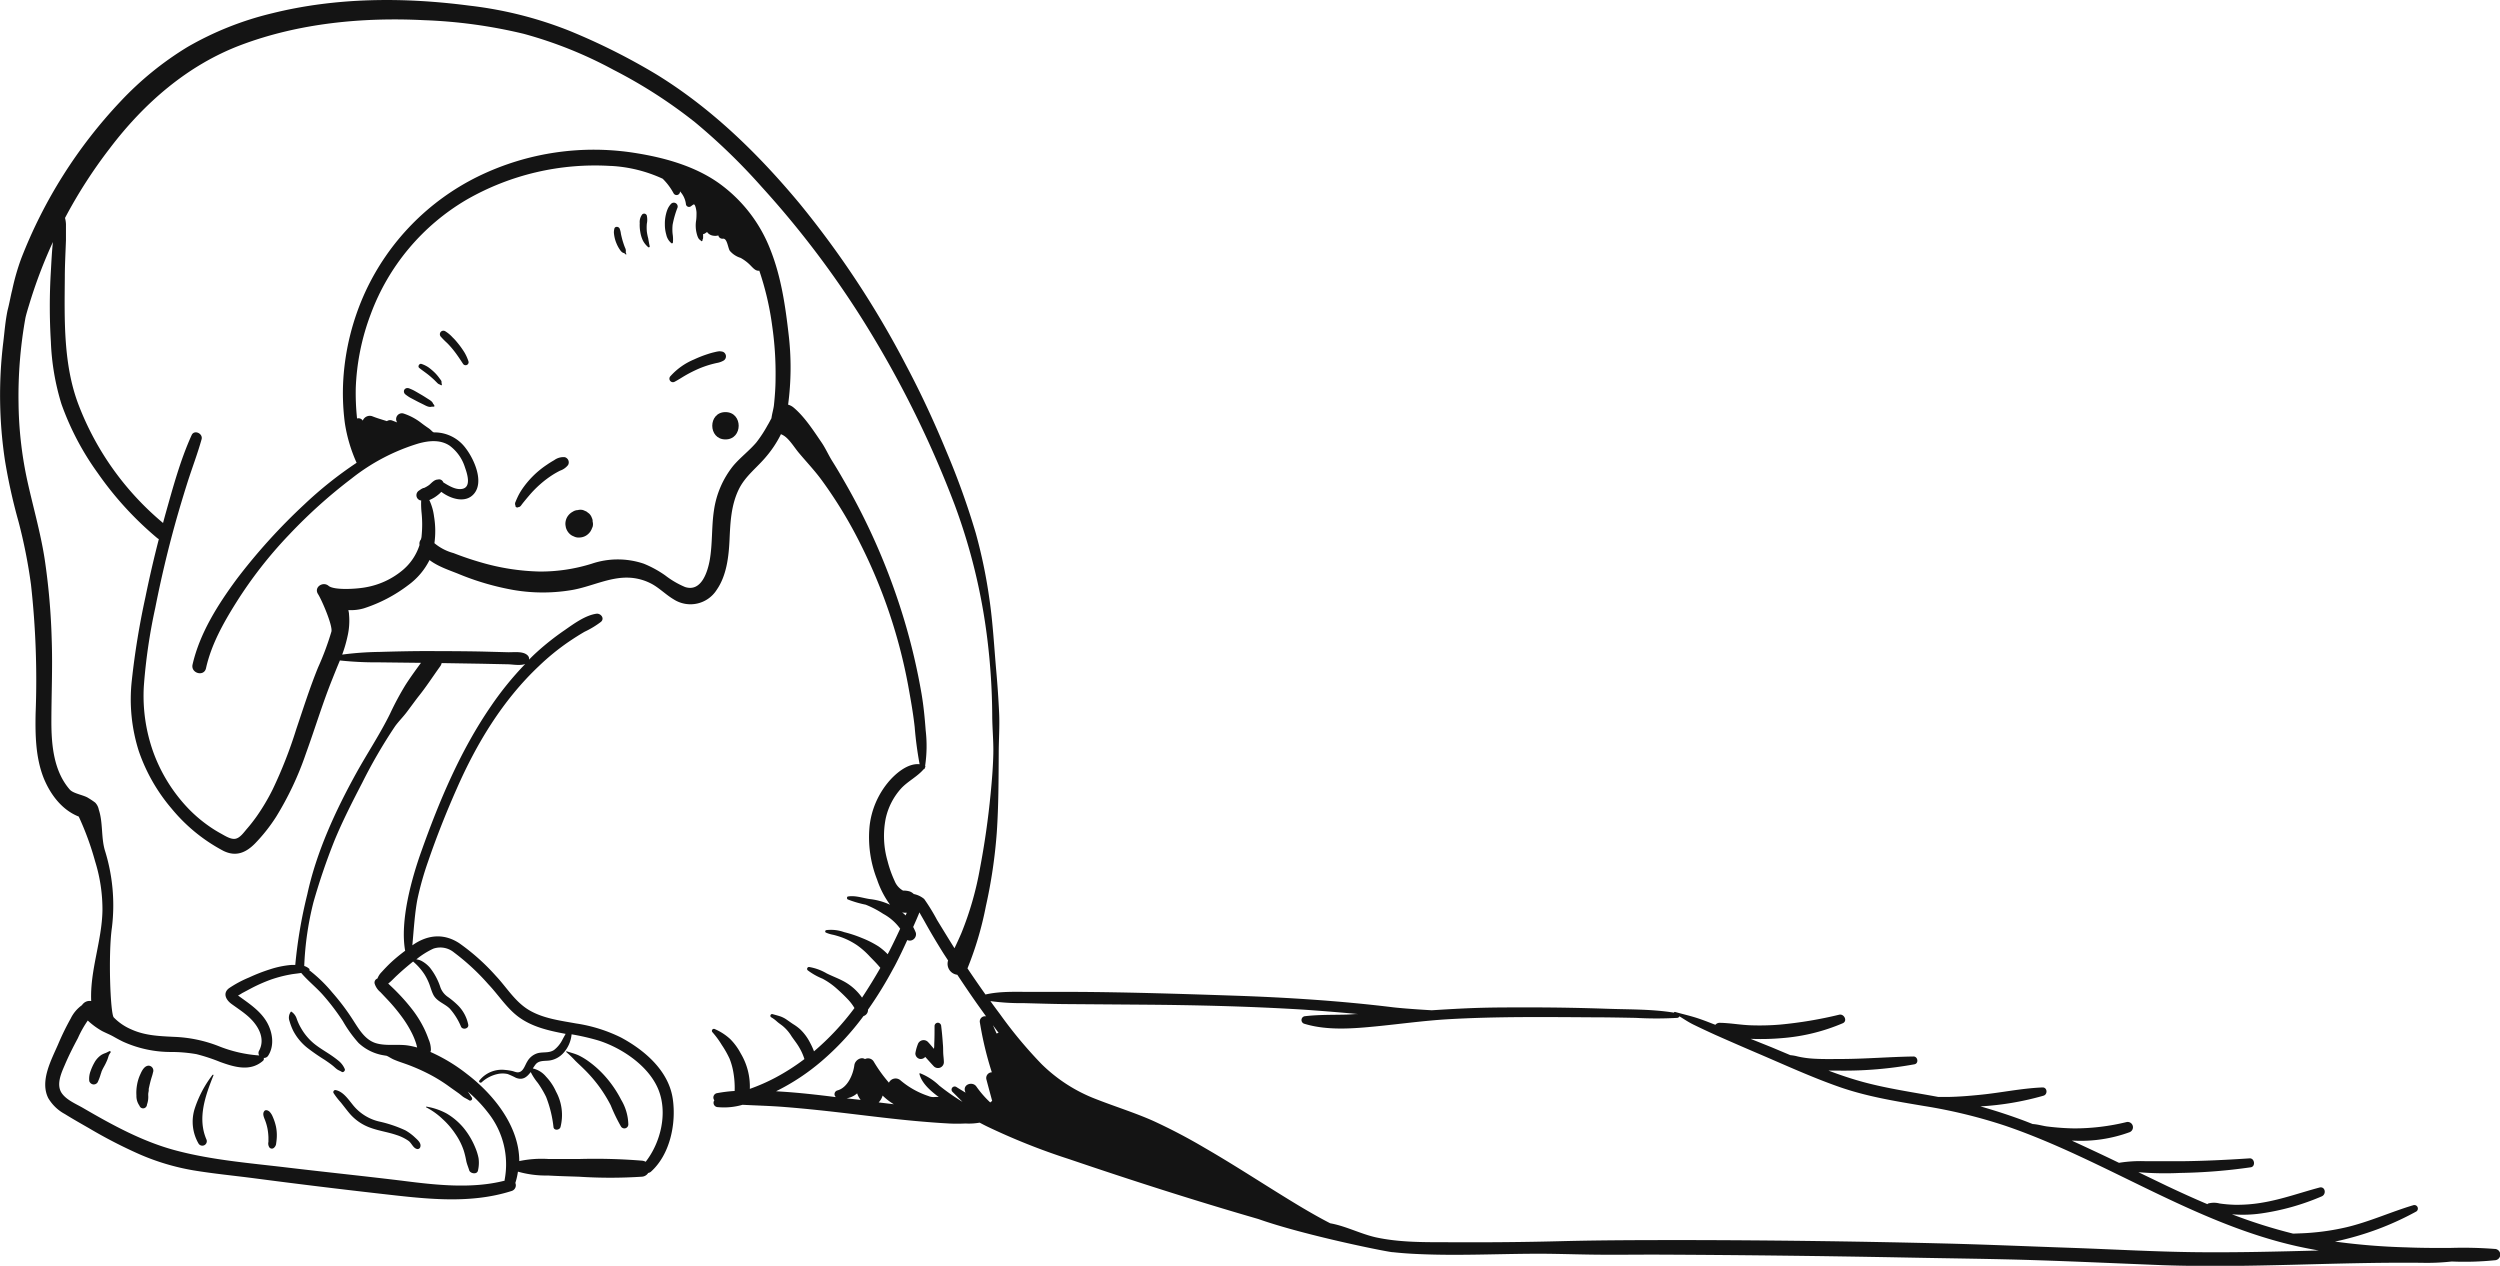 <svg xmlns="http://www.w3.org/2000/svg" viewBox="0 0 504.12 255.25"><defs><style>.cls-1{fill:#141414;}</style></defs><title>alfombra</title><g id="Capa_2" data-name="Capa 2"><g id="manos"><g id="alfombra"><path class="cls-1" d="M145.78,70.94a2.5,2.5,0,0,0-.82-.1,6.71,6.71,0,0,0-.78.15c-.49.11-1,.25-1.44.4a23.23,23.23,0,0,0-2.8,1.1,13.17,13.17,0,0,0-4.75,3.37A.71.71,0,0,0,136,77c.81-.42,1.56-.93,2.35-1.38s1.62-.86,2.45-1.23a20.15,20.15,0,0,1,2.4-.86c.45-.13.9-.24,1.36-.34a4.06,4.06,0,0,0,1.4-.51A1,1,0,0,0,145.78,70.94Z"/><path class="cls-1" d="M114.55,93.77a1.09,1.09,0,0,0-.65-1.58,3.13,3.13,0,0,0-2.13.59c-.5.29-1,.59-1.47.92a18.28,18.28,0,0,0-5.12,5.1,11.66,11.66,0,0,0-.84,1.51q-.2.43-.39.9a.9.9,0,0,0-.09.46.53.53,0,0,0,.07.2s0,0,0,.09c0,.37.42.46.66.28-.1,0-.09,0,0,0a.46.46,0,0,0,.25-.08,1.2,1.2,0,0,0,.32-.35c.15-.2.3-.4.46-.59q.51-.63,1.05-1.26A21.54,21.54,0,0,1,109,97.59a20.23,20.23,0,0,1,2.54-1.9c.45-.28.92-.54,1.39-.78A3.48,3.48,0,0,0,114.55,93.77Z"/><path class="cls-1" d="M89.22,225.63a15.91,15.91,0,0,1,2.59,3,13.45,13.45,0,0,1,1.72,3.43A17.91,17.91,0,0,1,94,234c.13.71.43,1.36.62,2s1.61.93,1.77,0a6.8,6.8,0,0,0,.11-2.46,10.93,10.93,0,0,0-.67-2.15,15.6,15.6,0,0,0-2.39-4,13.33,13.33,0,0,0-3.37-2.85A13,13,0,0,0,86,223.15c-.08,0-.14.1-.06.14A14.24,14.24,0,0,1,89.22,225.63Z"/><path class="cls-1" d="M42.85,216.76a22.57,22.57,0,0,0-3.61,6.86,8.76,8.76,0,0,0,.81,7,.9.9,0,0,0,1.55-.91c-1.82-4.29-.17-8.81,1.45-12.88C43.1,216.73,42.92,216.67,42.85,216.76Z"/><path class="cls-1" d="M93.67,71.09a18.05,18.05,0,0,0-1.13-1.62c-.39-.48-.8-1-1.24-1.4a6.82,6.82,0,0,0-1.54-1.29.72.72,0,0,0-.92.19.73.73,0,0,0,.06.93,16.5,16.5,0,0,0,1.25,1.26,17.15,17.15,0,0,1,1.21,1.35c.71.87,1.37,1.88,2,2.84a.61.61,0,0,0,.76.25.6.6,0,0,0,.35-.72A9.13,9.13,0,0,0,93.67,71.09Z"/><path class="cls-1" d="M89,76.81c-.12-.19-.26-.38-.4-.56a8.65,8.65,0,0,0-1-1.17,12.38,12.38,0,0,0-1.19-1A5.81,5.81,0,0,0,85,73.39c-.43-.16-.84.51-.46.8.74.6,1.54,1.11,2.24,1.72.35.31.71.61,1,.92.18.17.34.35.52.51a1,1,0,0,0,.32.17,1.87,1.87,0,0,1,.31.17.12.12,0,0,0,.17-.14c0-.11-.06-.23-.07-.35A.86.86,0,0,0,89,76.81Z"/><path class="cls-1" d="M87.36,81.62c0-.57-.63-.91-1.07-1.19s-.9-.58-1.37-.85-.92-.54-1.39-.8a6,6,0,0,0-.68-.32c-.37-.16-.69-.33-1.08-.1a.63.63,0,0,0-.32.55c0,.45.29.63.63.87a6.81,6.81,0,0,0,.63.41l1.42.75c.47.25,1,.49,1.44.72s1.09.56,1.6.3L87,82a3.69,3.69,0,0,0,.47,0,.14.14,0,0,0,.12-.21,2.65,2.65,0,0,0-.24-.4A1.6,1.6,0,0,1,87.36,81.62Z"/><path class="cls-1" d="M126.19,50.91s0-.09,0-.14l0,.06,0-.1a1.25,1.25,0,0,0-.13-.73c-.17-.4-.31-.82-.44-1.23s-.24-.86-.34-1.29q-.08-.33-.12-.66a5.12,5.12,0,0,0-.19-.67c-.16-.5-1-.58-1.09,0a2.89,2.89,0,0,0-.09.77,7.5,7.5,0,0,0,.11.81,6.68,6.68,0,0,0,.45,1.44,6.34,6.34,0,0,0,.71,1.27,1.58,1.58,0,0,0,.56.53.59.59,0,0,0,.19.05c-.07,0,0,0,0,0a1.27,1.27,0,0,1,.34.27c.07.08.2,0,.15-.11A.8.8,0,0,1,126.19,50.91Z"/><path class="cls-1" d="M130.43,46.65a9.63,9.63,0,0,1,0-1.52,4,4,0,0,0,0-1.65.56.56,0,0,0-.92-.25A2.49,2.49,0,0,0,129,45a7.8,7.8,0,0,0,.12,1.81,6.37,6.37,0,0,0,.5,1.66,4.45,4.45,0,0,0,1.08,1.36.19.19,0,0,0,.31-.19c-.12-.52-.2-1-.3-1.58A10,10,0,0,1,130.43,46.65Z"/><path class="cls-1" d="M135.4,49.05a.21.21,0,0,0,.29-.12,6.92,6.92,0,0,0-.06-1.76,9.43,9.43,0,0,1,0-1.84,19.05,19.05,0,0,1,1-3.49.78.78,0,0,0-1.29-.76,3.89,3.89,0,0,0-.63.89,6,6,0,0,0-.39,1.12,8,8,0,0,0-.25,2.18,7.24,7.24,0,0,0,.29,2.07A3,3,0,0,0,135.4,49.05Z"/><path class="cls-1" d="M119.35,104.44a2.11,2.11,0,0,0-.56-.88l-.55-.42-.65-.28a2.09,2.09,0,0,0-1.08,0,1.94,1.94,0,0,0-1,.32l-.13.07a2.93,2.93,0,0,0-1,1,2.81,2.81,0,0,0-.37,1.39c0,.24.06.49.1.73a2.77,2.77,0,0,0,.7,1.22,2.27,2.27,0,0,0,.89.57,2,2,0,0,0,1.06.23,2.71,2.71,0,0,0,1.39-.37,2.93,2.93,0,0,0,1-1s0-.08.07-.13c.09-.21.18-.43.28-.65a2,2,0,0,0,0-1.08A1.36,1.36,0,0,0,119.35,104.44Z"/><path class="cls-1" d="M116,213.89c.55.55,1.13,1.06,1.68,1.61a29,29,0,0,1,3.06,3.49,28.31,28.31,0,0,1,2.41,3.89,35.2,35.2,0,0,0,2.07,4.28.8.8,0,0,0,1.48-.4,10.09,10.09,0,0,0-1.45-5,22.6,22.6,0,0,0-2.81-4.24,20.63,20.63,0,0,0-3.67-3.44,13.55,13.55,0,0,0-2.09-1.27c-.79-.36-1.59-.54-2.4-.82-.1,0-.14.11-.07.17A20.66,20.66,0,0,1,116,213.89Z"/><path class="cls-1" d="M185.4,213.51a1.17,1.17,0,0,0,1.17-.39c.59.64,1.16,1.3,1.76,1.93a1.19,1.19,0,0,0,2-.83c0-.62-.1-1.22-.13-1.83s0-1.22-.07-1.83c-.08-1.22-.19-2.44-.34-3.66a.7.7,0,0,0-.67-.67.68.68,0,0,0-.67.67c0,1.2,0,2.39-.06,3.59,0,.33,0,.66-.06,1-.42-.47-.83-1-1.26-1.43a1.23,1.23,0,0,0-2,.54,8.65,8.65,0,0,0-.49,1.81A1.14,1.14,0,0,0,185.4,213.51Z"/><path class="cls-1" d="M59.84,205.45A2.71,2.71,0,0,0,58.76,204a.08.08,0,0,0-.1,0,2,2,0,0,0-.28,1.9,11.91,11.91,0,0,0,.77,2,10.8,10.8,0,0,0,2.83,3.4,41.45,41.45,0,0,0,3.48,2.41c.57.39,1.15.78,1.69,1.22.28.23.54.5.84.71s.63.3.92.5.78-.24.6-.6A4.25,4.25,0,0,0,68.38,214c-.51-.43-1.06-.83-1.61-1.21-1.14-.77-2.34-1.45-3.4-2.31a11.3,11.3,0,0,1-2.64-3.12A10.68,10.68,0,0,1,59.84,205.45Z"/><path class="cls-1" d="M67.72,219.82a.41.41,0,0,0-.46.59,14.84,14.84,0,0,0,1.47,1.9c.56.7,1.1,1.42,1.68,2.12a9.84,9.84,0,0,0,4.34,3c1.71.62,3.52.86,5.23,1.45a8.9,8.9,0,0,1,2.38,1.16c.64.45.94,1.47,1.72,1.65a.56.56,0,0,0,.67-.39c.26-.8-.56-1.45-1.09-1.95a9.83,9.83,0,0,0-1.92-1.42,25.71,25.71,0,0,0-5.33-1.79,9.61,9.61,0,0,1-4.86-2.87C70.48,222.08,69.4,220.17,67.72,219.82Z"/><path class="cls-1" d="M22,212c-.25.11-.5.27-.75.35a4.68,4.68,0,0,0-.79.36,4.43,4.43,0,0,0-1.4,1.52,10.33,10.33,0,0,0-.8,1.76A4.41,4.41,0,0,0,18,218a1,1,0,0,0,.78.67.93.93,0,0,0,.92-.45,11,11,0,0,0,.63-1.69l.14-.39,0-.06.07-.15c.11-.25.24-.5.37-.74a11.82,11.82,0,0,0,.76-1.56c.09-.24.16-.47.23-.71a2.86,2.86,0,0,1,.39-.68C22.42,212.05,22.16,211.87,22,212Z"/><path class="cls-1" d="M30,214.89c-.87,0-1.38,1-1.69,1.71a8.26,8.26,0,0,0-.67,2.13,8.85,8.85,0,0,0-.13,2.18,3.31,3.31,0,0,0,.58,2l.1.2a.77.77,0,0,0,.88.36.81.81,0,0,0,.57-.75v0a4.45,4.45,0,0,0,.25-1.83l0-.25c0-.07,0-.17,0,0,0-.23.07-.46.1-.7,0-.06,0-.13,0-.2s0,0,0-.07c0-.19.07-.37.1-.55.14-.64.3-1.29.5-1.92a7.7,7.7,0,0,0,.26-.94A1,1,0,0,0,30,214.89Z"/><path class="cls-1" d="M55,225.2a3.21,3.21,0,0,0-.62-1c-.23-.24-.79-.52-1.07-.17-.44.53-.1,1.25.12,1.81a10.15,10.15,0,0,1,.52,1.81,11.79,11.79,0,0,1,.18,1.7c0,.3,0,.61,0,.91a1.43,1.43,0,0,0,.15,1.05.63.63,0,0,0,.86.22,1.28,1.28,0,0,0,.55-1,10.55,10.55,0,0,0,.12-1.13,8.72,8.72,0,0,0-.16-2.22A10.22,10.22,0,0,0,55,225.2Z"/><path class="cls-1" d="M146.29,88.61c3.55,0,3.55-5.51,0-5.51s-3.55,5.51,0,5.51Z"/><path class="cls-1" d="M503,251.84a83.29,83.29,0,0,0-9.08-.19c-2.87,0-5.74,0-8.61-.12a132.27,132.27,0,0,1-14.47-1.17c.84-.17,1.65-.36,2.41-.56a59.07,59.07,0,0,0,14-5.51.71.71,0,0,0-.55-1.28c-4.58,1.36-8.92,3.37-13.59,4.47a48.12,48.12,0,0,1-7,1.09c-1.22.11-2.46.14-3.7.19a104.55,104.55,0,0,1-12.34-3.9,26.24,26.24,0,0,0,5.94-.18,48.18,48.18,0,0,0,12.17-3.44c1-.44.69-2.09-.48-1.77-3.75,1-7.46,2.34-11.3,3a29.89,29.89,0,0,1-5.82.47,27,27,0,0,1-3-.26,4.44,4.44,0,0,0-2.29,0,.39.39,0,0,0-.17.14c-2.72-1.15-5.42-2.38-8.09-3.64l-5.83-2.81a64.66,64.66,0,0,0,8.43.15,111.12,111.12,0,0,0,14.24-1.14c1-.15.78-1.86-.24-1.8-4.66.31-9.33.54-14,.58-2.29,0-4.59,0-6.88,0a27,27,0,0,0-5.46.32c-3.16-1.53-6.32-3-9.51-4.47l.41,0a28.65,28.65,0,0,0,11.2-1.69,1.07,1.07,0,0,0-.56-2.06,44.44,44.44,0,0,1-10.64,1.28,50.87,50.87,0,0,1-5.23-.37c-.89-.09-2-.45-3.07-.51l-1.43-.56c-3-1.13-6-2.11-9.12-3a57.85,57.85,0,0,0,12.74-2.16c.88-.27.76-1.7-.22-1.66-4.22.17-8.35,1.07-12.54,1.48-2.05.21-4.11.38-6.17.43-.75,0-1.54,0-2.33,0-5.05-.94-10.14-1.66-15.1-3-2.38-.65-4.71-1.43-7-2.3l2.34,0a79.17,79.17,0,0,0,15-1.28c.89-.18.68-1.58-.21-1.57-4.68.07-9.35.46-14,.5-2.14,0-4.3.07-6.43-.08a18.82,18.82,0,0,1-2.89-.42,8.79,8.79,0,0,0-1.51-.27l-3.76-1.58L353,209.48h.05a49.52,49.52,0,0,0,6.33-.15,38.72,38.72,0,0,0,12.22-3c1-.44.27-1.94-.72-1.72a83.44,83.44,0,0,1-11.95,2,50.19,50.19,0,0,1-5.88.14c-2.09-.07-4.17-.47-6.26-.5a1.11,1.11,0,0,0-.89.4c-1-.38-1.93-.76-2.91-1.1-1.72-.62-3.47-1-5.21-1.49a.19.19,0,0,0-.23.14c-4.46-.73-9.15-.63-13.64-.79q-7.29-.25-14.58-.27c-9.13,0-11.52,0-20.62.58-4.51-.26-7.13-.52-7.71-.59-10.68-1.31-21.44-2-32.18-2.36s-21.52-.71-32.29-.76c-3,0-5.94,0-8.9,0s-6-.14-8.91.53c-1.23-1.74-2.45-3.5-3.63-5.27a67.65,67.65,0,0,0,3.7-12.49A103,103,0,0,0,201,167.87c.36-5.3.36-10.58.39-15.88,0-2.75.21-5.51.08-8.26s-.31-5.43-.55-8.14c-.45-5-.7-10.1-1.45-15.09a103,103,0,0,0-2.71-13A154.76,154.76,0,0,0,190.83,91c-2.43-5.89-5.1-11.66-8.09-17.29A189.27,189.27,0,0,0,161.2,41c-8.33-10-17.69-19.15-28.84-26a128.53,128.53,0,0,0-17.64-8.83A79,79,0,0,0,94.59,1.13C81.43-.59,67.81-.54,54.87,2.68A63.66,63.66,0,0,0,37.8,9.48,64.23,64.23,0,0,0,24.38,20.37,97.63,97.63,0,0,0,4.26,52.18a46.5,46.5,0,0,0-1.82,6.38c-.21.74-.59,2.84-.91,4-.47,2.29-.6,4.23-.88,6.55A88.46,88.46,0,0,0,1,92.86a114,114,0,0,0,2.75,12.38,104.93,104.93,0,0,1,2.5,12.66,174.56,174.56,0,0,1,.93,26c-.08,4.36,0,8.86,1.63,13,1.36,3.32,3.67,6.42,7.07,7.76a58.46,58.46,0,0,1,3.31,9.06,32.7,32.7,0,0,1,1.47,9.87c-.11,6.17-2.54,12.09-2.27,18.27a1.8,1.8,0,0,0-1.6.51,1.26,1.26,0,0,0-.25.31,7.11,7.11,0,0,0-2.27,2.68,52.46,52.46,0,0,0-2.55,5.22c-1.38,3.18-3.7,7.38-2,10.83a8.6,8.6,0,0,0,3.35,3.23c1.61,1,3.27,1.94,4.91,2.88a97.12,97.12,0,0,0,10.14,5.23A46.91,46.91,0,0,0,39,236c4.09.68,8.23,1.07,12.35,1.61q12.57,1.65,25.17,3.08c8.87,1,18,2.23,26.65-.53a1.2,1.2,0,0,0,.75-1.62l0,0a13.83,13.83,0,0,0,.52-2.28,20.65,20.65,0,0,0,6.07.78c2.07.12,4.14.17,6.22.24a97.55,97.55,0,0,0,12.68,0,1.62,1.62,0,0,0,1.3-.76,1.06,1.06,0,0,0,.56-.26c3.85-3.47,5.11-9.68,4.4-14.63-.8-5.67-5.63-9.83-10.43-12.41a30.61,30.61,0,0,0-9.07-2.84c-3.19-.58-6.63-1-9.48-2.69s-4.55-4.63-6.69-6.89a42.94,42.94,0,0,0-7.43-6.63c-3.09-2-6.31-1.69-9.29.36l-.12.09a.35.35,0,0,1,0-.11c.25-2.73.48-6.41,1-9.11a61.2,61.2,0,0,1,2.17-7.7c1.71-5,3.67-9.92,5.81-14.75,4-9.09,9.23-17.74,16.5-24.61a47.37,47.37,0,0,1,6-4.9c1.06-.72,2.14-1.41,3.24-2.05a18.23,18.23,0,0,0,3.31-2c.8-.73-.08-1.76-.94-1.63-2.22.32-4.51,2-6.33,3.27a52.69,52.69,0,0,0-5.64,4.44c-.55.5-1.07,1-1.6,1.55a.94.94,0,0,0-.22-.79c-.88-1-2.85-.67-4.08-.71l-5.23-.14c-3.49-.07-7-.08-10.47-.09s-6.81.07-10.21.17A62.6,62.6,0,0,0,69,132a26.55,26.55,0,0,0,1.08-3.7,13.85,13.85,0,0,0,.3-4.4c0-.29-.08-.59-.13-.88a9.18,9.18,0,0,0,3.15-.36,30,30,0,0,0,9-4.73,13.92,13.92,0,0,0,4.21-5c1.76,1.36,4.27,2.14,6,2.86a53.3,53.3,0,0,0,11,3.19,35.08,35.08,0,0,0,11.7,0c3.78-.64,7.49-2.61,11.36-2.5a10.67,10.67,0,0,1,5,1.4c1.48.87,2.7,2.11,4.21,3a6.26,6.26,0,0,0,8.64-1.94c2-2.88,2.43-6.68,2.59-10.11s.29-6.86,1.83-10.08c1.32-2.77,3.73-4.44,5.63-6.76a21.83,21.83,0,0,0,2.77-4.16l.13-.28a3.76,3.76,0,0,1,.71.38c1.09.76,2.06,2.38,2.92,3.4,1.58,1.89,3.26,3.64,4.71,5.65a89,89,0,0,1,7.76,12.83,106.54,106.54,0,0,1,9.56,28.42c.5,2.76,1,5.55,1.31,8.34a73,73,0,0,0,1,7.54c-2.43-.28-5,2-6.38,3.68a16.75,16.75,0,0,0-3.71,8.78,23.26,23.26,0,0,0,1.51,10.79,18.51,18.51,0,0,0,2.62,5.08l0,0a13.09,13.09,0,0,0-4.13-1.15c-1.43-.22-2.85-.75-4.32-.52-.28,0-.31.48-.08.6a21.76,21.76,0,0,0,3.62,1.06,19.65,19.65,0,0,1,3.52,1.84,10.27,10.27,0,0,1,3.43,3c-.69,1.49-1.41,3-2.15,4.45-.12.24-.25.47-.37.7a12,12,0,0,0-1.88-1.6,19.94,19.94,0,0,0-3.36-1.69,24.58,24.58,0,0,0-3.55-1.17,7.82,7.82,0,0,0-3.61-.4.27.27,0,0,0-.07.49,6.75,6.75,0,0,0,1.53.46c.56.14,1.12.31,1.66.5a14.44,14.44,0,0,1,3.17,1.64,16.22,16.22,0,0,1,2.52,2.24c.72.74,1.46,1.47,2.11,2.28-1.14,2-2.37,4-3.69,6a10.72,10.72,0,0,0-3.77-3.33c-1.09-.58-2.25-1-3.37-1.56a10.34,10.34,0,0,0-3.55-1.29.39.39,0,0,0-.28.66,13,13,0,0,0,3,1.7,14.39,14.39,0,0,1,2.78,1.93c.83.73,1.65,1.51,2.4,2.31a9.45,9.45,0,0,1,1.26,1.68,52.34,52.34,0,0,1-8.16,8.73,13.52,13.52,0,0,0-.81-1.77,9.83,9.83,0,0,0-2-2.69,9.36,9.36,0,0,0-1.35-1c-.44-.28-.85-.59-1.28-.88a5.4,5.4,0,0,0-1.41-.73c-.51-.16-1-.29-1.54-.44a.35.35,0,0,0-.26.63,6.65,6.65,0,0,1,1.18.87c.36.32.76.58,1.14.88a8.25,8.25,0,0,1,1.79,2.07c.54.8,1.11,1.47,1.61,2.36a10.92,10.92,0,0,1,1,2.26,43.45,43.45,0,0,1-5.88,3.76,38.35,38.35,0,0,1-5.13,2.25,13,13,0,0,0-1.83-7.14,12.07,12.07,0,0,0-2.14-2.92,11.1,11.1,0,0,0-3.1-2,.4.4,0,0,0-.48.62,17.52,17.52,0,0,1,1.89,2.57,19.92,19.92,0,0,1,1.57,2.77,13.54,13.54,0,0,1,.81,3,18.12,18.12,0,0,1,.23,3.2,1.66,1.66,0,0,0,0,.32,30.1,30.1,0,0,0-3.56.44.89.89,0,0,0-.54,1.44.87.87,0,0,0,.68,1.38,13.39,13.39,0,0,0,5-.47c2.86.15,5.72.22,8.56.45,4.4.35,8.78.83,13.16,1.35s8.77,1.07,13.17,1.47c2.24.2,4.48.38,6.72.5,1.12.06,2.24.05,3.36,0a12.23,12.23,0,0,0,2.84-.17c.46.24.91.48,1.38.71a131.67,131.67,0,0,0,16.62,6.63c12.64,4.3,25.36,8.38,38.19,12.09,9.51,3.37,26.94,6.83,27.15,6.69,1.72.19,3.45.31,5.16.38,7.45.34,14.92,0,22.37-.06,4.19-.05,8.38.11,12.57.17s8.47,0,12.7,0q25.68.11,51.34.6c8.56.17,17.15.25,25.71.53s16.92.67,25.38,1c17.38.61,34.75-.66,52.13-.48a44.85,44.85,0,0,0,6.14-.26,61.19,61.19,0,0,0,8.68-.25A1.13,1.13,0,0,0,503,251.84ZM101.76,237.9a1.15,1.15,0,0,0,0,.18c-6.68,1.71-14,.86-20.75,0-7.73-.94-15.47-1.74-23.2-2.66-7.4-.88-15-1.49-22.2-3.39-6.75-1.76-12.9-5.14-18.9-8.63-1.42-.82-3.34-1.6-4.28-3-1.12-1.7-.08-4,.63-5.64.78-1.84,1.69-3.64,2.64-5.41a21.44,21.44,0,0,1,2-3.56,15,15,0,0,0,2.89,2.12c.78.4,1.56.7,2.32,1.13s1.25.69,1.88,1a23.33,23.33,0,0,0,9.67,2.09,29.79,29.79,0,0,1,5.16.44,36.46,36.46,0,0,1,4.77,1.57c2.9,1.05,6.08,2,8.63-.22a.54.54,0,0,0,.16-.59,1,1,0,0,0,.9-.46c1.34-2.08.87-4.86-.34-6.88-1.36-2.27-3.65-3.72-5.74-5.25a6.36,6.36,0,0,0,.81-.47l1.88-1a32.14,32.14,0,0,1,3.89-1.72,25.56,25.56,0,0,1,4-1.05c.67-.13,1.43-.18,2.16-.31,1.36,1.61,3.07,2.94,4.46,4.53a45.82,45.82,0,0,1,3.93,5.18,25.83,25.83,0,0,0,3.18,4.42,9.66,9.66,0,0,0,5.11,2.49l.55.09c.54.24,1,.59,1.59.82.75.32,1.51.56,2.27.83a38.48,38.48,0,0,1,4.61,2,31.48,31.48,0,0,1,4.11,2.53c.65.47,1.31.93,2,1.42.29.22.57.48.88.7s.81.42,1.19.69a.4.4,0,0,0,.54-.54c-.29-.45-.55-.85-.84-1.24a26.7,26.7,0,0,1,4.1,4.27A16.72,16.72,0,0,1,101.76,237.9ZM85.64,196.55a11.49,11.49,0,0,1,.92,1.86c.26.69.45,1.41.77,2.08.68,1.45,2.27,1.83,3.35,2.88a12.93,12.93,0,0,1,2.3,3.69c.34.65,1.54.39,1.45-.39a7.56,7.56,0,0,0-2.24-4.09A16,16,0,0,0,90.27,201a4,4,0,0,1-1.44-1.84,12.84,12.84,0,0,0-2.11-4,6,6,0,0,0-1.66-1.36,2.89,2.89,0,0,0-1.11-.34l.07-.06a16.23,16.23,0,0,1,3.35-2.1,4.33,4.33,0,0,1,4.18.76,45.36,45.36,0,0,1,6.9,6.39c2,2.1,3.6,4.65,5.87,6.42,2.8,2.18,6.26,2.95,9.74,3.61-.2.35-.4.71-.61,1.1a6.14,6.14,0,0,1-1.73,2.15c-1,.66-2.15.36-3.25.63a3.56,3.56,0,0,0-2.14,1.68c-.4.63-.67,1.6-1.29,2s-1.14.08-1.69-.06a10.5,10.5,0,0,0-1.49-.23,5.77,5.77,0,0,0-5.2,2.15c-.2.28.23.55.46.35a6.88,6.88,0,0,1,3.19-1.67,4.66,4.66,0,0,1,2.07,0,16.18,16.18,0,0,1,1.64.75c1.44.58,2.25-.18,3-1.15a11.57,11.57,0,0,0,1.44,2.2,20.33,20.33,0,0,1,1.66,2.81,23.59,23.59,0,0,1,1.49,6.09c.11.75,1.21.63,1.41,0a9.84,9.84,0,0,0-.9-7.16,10.62,10.62,0,0,0-2-3,4.87,4.87,0,0,0-2.68-1.67c.16-.25.32-.49.49-.72.72-1,1.92-.72,3-.9a4.69,4.69,0,0,0,2.58-1.39,6.49,6.49,0,0,0,1.75-3.87,46.65,46.65,0,0,1,5.4,1.24c4.72,1.49,10.15,5.12,12.09,9.87s.47,10.72-2.55,14.59a1.93,1.93,0,0,0-.69-.22,116.52,116.52,0,0,0-12.68-.34c-2.08,0-4.15,0-6.22,0a22,22,0,0,0-5.9.42c0-7-5.14-13.44-10.59-17.59a34.53,34.53,0,0,0-7.33-4.42,1.18,1.18,0,0,0,.1-.38,5.28,5.28,0,0,0-.46-2.16,21.56,21.56,0,0,0-.9-2.17,22.33,22.33,0,0,0-2.3-3.72,38.88,38.88,0,0,0-3-3.46c-.55-.57-1.12-1.12-1.7-1.66l-.25-.24c.66-.48,1.2-1.13,1.85-1.71,1-.94,2.09-1.86,3.17-2.73A12,12,0,0,1,85.64,196.55Zm3.12-62.18a1.76,1.76,0,0,0,.3-.66l8,.13,5.23.11c1,0,2.55.34,3.62-.06A64.38,64.38,0,0,0,99,142.4c-6.12,8.9-10.38,19-14,29.17-2,5.56-4.38,14.16-3.3,20.15v0c-1,.74-1.94,1.51-2.83,2.33-.66.62-1.29,1.28-1.9,1.95a3.72,3.72,0,0,0-.86,1.32.86.86,0,0,0-.57,1,3.6,3.6,0,0,0,1.17,1.74l1.55,1.64A36.07,36.07,0,0,1,81,205a22.25,22.25,0,0,1,2.1,3.42,14.55,14.55,0,0,1,.77,1.88c.1.3.17.61.25.93a14.62,14.62,0,0,0-1.56-.36c-2.2-.41-4.6.13-6.74-.51s-3.35-2.68-4.46-4.4A46,46,0,0,0,67,200.13a29.16,29.16,0,0,0-4.65-4.5.18.18,0,0,0,0-.28,2.64,2.64,0,0,0-1-.56,62.06,62.06,0,0,1,1.86-12.87,127.53,127.53,0,0,1,4.21-12.36c1.65-4,3.63-7.87,5.63-11.73a103.86,103.86,0,0,1,6.61-11.37c.72-1,1.63-1.89,2.38-2.89s1.48-2,2.24-3C85.89,138.59,87.27,136.43,88.76,134.37Zm-12.37-.81,8.5.1c-1.06,1.44-2.11,2.89-3.08,4.39a58.76,58.76,0,0,0-3.17,5.9c-2,4.06-4.54,7.88-6.74,11.84-4.24,7.66-8.09,16-9.94,24.57a95.37,95.37,0,0,0-2.42,14.22c-.27,0-.54,0-.8,0a18.75,18.75,0,0,0-4.32.89,34.78,34.78,0,0,0-4.18,1.63,22.43,22.43,0,0,0-4.07,2.18c-1.3,1-.6,2.34.47,3.13s2.3,1.58,3.35,2.5c1.94,1.7,3.61,4.34,2.28,6.92a.93.93,0,0,0,0,1,26.87,26.87,0,0,1-8.23-1.9,27.33,27.33,0,0,0-8.94-1.85c-3-.15-5.89-.25-8.66-1.52a10.87,10.87,0,0,1-3.5-2.4c-.69-.73-1.14-12.79-.37-18.13a37.05,37.05,0,0,0-1.44-15.61c-.75-2.61-.35-5.58-1.21-8.16a2.77,2.77,0,0,0-.73-1.42,15.34,15.34,0,0,0-1.36-.91c-.89-.61-3-.88-3.74-1.69-3.22-3.68-3.71-8.84-3.73-13.52,0-5.54.26-11.07.07-16.62A134.78,134.78,0,0,0,9,112.69c-.86-5.53-2.45-10.88-3.62-16.35a77.42,77.42,0,0,1-1.64-15A89.12,89.12,0,0,1,5.11,64.21c.11-.64.63-2.33.72-2.61a97.8,97.8,0,0,1,4.84-12.8c-.21,1.94-.3,3.91-.41,5.85a117.47,117.47,0,0,0,0,14.29,48.73,48.73,0,0,0,2.13,12.53,55.38,55.38,0,0,0,7.3,13.89,67.08,67.08,0,0,0,12,13.13,1.79,1.79,0,0,0,.34.22q-1.51,5.85-2.72,11.77a158,158,0,0,0-2.73,16.73A34.4,34.4,0,0,0,28,151.5a35.76,35.76,0,0,0,6.62,11.57,34.09,34.09,0,0,0,10.44,8.51c2.53,1.24,4.56.36,6.41-1.54a34,34,0,0,0,4.22-5.35,62.87,62.87,0,0,0,6-12.75c1.82-5,3.34-10.08,5.32-15,.5-1.26,1-2.5,1.53-3.76A68.28,68.28,0,0,0,76.39,133.56ZM152.53,89.2c-1.45,1.71-3.28,3.06-4.71,4.77a18.55,18.55,0,0,0-3.86,9c-.49,3.25-.27,6.59-.82,9.83-.42,2.47-1.7,6.65-5,5.57a17.81,17.81,0,0,1-4-2.34,21.56,21.56,0,0,0-4.32-2.36,16.38,16.38,0,0,0-10.49,0,34.56,34.56,0,0,1-10.49,1.58A45.64,45.64,0,0,1,97,113.41q-2.82-.81-5.55-1.88a10.09,10.09,0,0,1-3.85-2,17.88,17.88,0,0,0-.08-5.4,10.77,10.77,0,0,0-.95-3.29,7.83,7.83,0,0,0,1-.51,8.13,8.13,0,0,0,1.1-.83l.32-.32c1.95,1.47,4.92,2.35,6.59.39,2.08-2.44,0-7-1.63-9.13a7.83,7.83,0,0,0-6.48-3.25,1.85,1.85,0,0,1-.33-.21,4.91,4.91,0,0,0-.63-.57q-.81-.54-1.59-1.14a11.74,11.74,0,0,0-3.6-1.9,1.17,1.17,0,0,0-1.23,1.81c-.32-.12-.64-.24-1-.38a1.16,1.16,0,0,0-1.07.12c-1-.31-2-.6-3-1a1.52,1.52,0,0,0-1.87.9A1,1,0,0,0,72,84.39a49,49,0,0,1-.26-6.18,46.89,46.89,0,0,1,3-14.81A44.77,44.77,0,0,1,94.17,40.22a52,52,0,0,1,28.89-6.76,1,1,0,0,0,.17,0,28.38,28.38,0,0,1,10.4,2.58A12.3,12.3,0,0,1,135.84,39a.69.69,0,0,0,1.28-.35v-.06a4.59,4.59,0,0,1,1.19,2.52.63.63,0,0,0,.93.54c.14-.07.53-.43.68-.43.31,0,.53,1.27.53,1.68s0,1-.07,1.5a6.55,6.55,0,0,0,.14,2.81c.1.37.29,1,.67,1.19l.19.19c.11.11.26,0,.28-.12s0-.11,0-.16l0,0,.06-.08a.78.78,0,0,0,.06-.37c0-.22,0-.43,0-.66a.8.8,0,0,0,.41-.15l.39-.27a1.58,1.58,0,0,0,.27.31,1.87,1.87,0,0,0,1,.44,2.43,2.43,0,0,0,.76,0l.24-.06a.83.83,0,0,0,.92.66c.88-.12,1,1.85,1.4,2.45A4.63,4.63,0,0,0,149.34,52a8.59,8.59,0,0,1,2.16,1.69c.45.45.94,1,1.61.89a58.34,58.34,0,0,1,2.6,11.14,66.84,66.84,0,0,1,.68,10.58c0,1.82-.14,3.64-.33,5.44-.08.71-.38,1.69-.5,2.61-.27.47-.52,1-.79,1.42A25.48,25.48,0,0,1,152.53,89.2ZM85.34,87.31h0l0,0Zm54-47.22,0,0h0ZM180.4,177.65a23,23,0,0,1-1.42-4,18.2,18.2,0,0,1-.39-8.55,13.26,13.26,0,0,1,3.1-6.09c1.34-1.46,3.28-2.39,4.56-3.89a.33.33,0,0,0,.25-.26.13.13,0,0,0,0-.06l.05-.06a.29.29,0,0,0,0-.32,27.23,27.23,0,0,0,.11-7.16c-.18-2.46-.42-4.92-.83-7.35a126.59,126.59,0,0,0-3.53-15,131.64,131.64,0,0,0-12.23-28.17c-.72-1.27-1.47-2.52-2.24-3.75s-1.35-2.58-2.17-3.78c-1.62-2.37-3.39-5.13-5.6-7a2.94,2.94,0,0,0-1.14-.61,56.52,56.52,0,0,0,.11-14.12c-.66-5.78-1.51-11.66-3.67-17.1a29.63,29.63,0,0,0-10.49-13.51c-4.72-3.32-10.61-5-16.23-5.93a53.14,53.14,0,0,0-32.29,4.67A48.72,48.72,0,0,0,73.66,58.87a49.78,49.78,0,0,0-4.42,17.45,46.31,46.31,0,0,0,.3,9,30.78,30.78,0,0,0,2.37,8,78.9,78.9,0,0,0-10.58,8.43,118.12,118.12,0,0,0-13.58,15C43.88,122,40.28,127.7,38.83,134c-.4,1.77,2.32,2.52,2.71.75,1.05-4.72,3.43-9,6-13.11a86.28,86.28,0,0,1,10.77-13.83A102.87,102.87,0,0,1,70.9,96.49a40.66,40.66,0,0,1,13.51-7.07c2.08-.57,4.37-.81,6.26.45a8.65,8.65,0,0,1,3.09,4.38c.42,1.18,1.34,3.92-.5,4.32-1.31.28-2.68-.57-3.86-1.29a1,1,0,0,0-.3-.42.86.86,0,0,0-.8-.16h0c-.7,0-1.22.63-1.74,1.08a5.88,5.88,0,0,1-1.06.62l-.09,0a2.36,2.36,0,0,0-.75.43l.26-.2-.42.29a1.1,1.1,0,0,0-.52,1.08,1.07,1.07,0,0,0,.78.9l.17,0a17.5,17.5,0,0,0,.08,2.5,23.27,23.27,0,0,1,0,4.72c0,.23-.08.44-.13.66a1.34,1.34,0,0,0-.28,1.11A10.92,10.92,0,0,1,81,115.13a15.82,15.82,0,0,1-7.11,3.27c-1.82.37-6.52.68-7.64-.27s-3,.27-2.13,1.65c.75,1.16,3,6.37,2.71,7.58a56.66,56.66,0,0,1-2.68,7.2c-1.67,4.1-3,8.31-4.42,12.51A89.93,89.93,0,0,1,55,159.15a42,42,0,0,1-3.25,5.48c-.6.84-1.22,1.65-1.9,2.43s-1.43,1.92-2.41,2.08-2.22-.7-3.05-1.14a25.73,25.73,0,0,1-2.67-1.71,28,28,0,0,1-4.59-4.17,32.5,32.5,0,0,1-6.28-10.63A33.73,33.73,0,0,1,29,138.43a112.57,112.57,0,0,1,2.32-15.91q1.68-8.53,4-16.91,1.19-4.24,2.52-8.44c.92-2.87,2-5.69,2.81-8.59.32-1.16-1.47-2-2-.85-2.32,5.11-3.81,10.71-5.33,16.09-.15.55-.3,1.09-.44,1.64a58.09,58.09,0,0,1-17-23.73C12.75,73.63,13,64.49,13.07,56c0-2.51.14-5,.23-7.54,0-1.08,0-2.17,0-3.25a5.81,5.81,0,0,0-.19-1.26,97.85,97.85,0,0,1,9-14C29,20.85,37.78,13.15,48.6,9.07c11.69-4.4,24.5-5.62,36.92-5a100.89,100.89,0,0,1,20.09,2.75,84.57,84.57,0,0,1,18.1,7.26,99,99,0,0,1,16.47,10.6,122.51,122.51,0,0,1,13.41,13,190.45,190.45,0,0,1,22.49,30.26,210.77,210.77,0,0,1,16.42,33.83,119.23,119.23,0,0,1,6.58,27,131.61,131.61,0,0,1,1,15.37c0,2.63.28,5.26.22,7.9s-.28,5.37-.54,8c-.49,5.08-1.21,10.16-2.17,15.17a64.37,64.37,0,0,1-3.75,13c-.43,1-.89,2-1.37,3-1.19-1.89-2.35-3.8-3.52-5.71a40.14,40.14,0,0,0-2.59-4.22,4.77,4.77,0,0,0-2.1-1,2.35,2.35,0,0,0-.81-.52,4.14,4.14,0,0,0-1.35-.17A3.87,3.87,0,0,1,180.4,177.65Zm2.45,6.4c-.08.18-.15.36-.23.55a5.26,5.26,0,0,0-.71-.62A3.24,3.24,0,0,0,182.85,184.05Zm-11.67,37.48-.46-.06a4.21,4.21,0,0,0,2.12-1,4.47,4.47,0,0,0,.71,1.32Zm6,.77a3.41,3.41,0,0,0,.8-1.38,12.31,12.31,0,0,0,2.26,1.75Zm22.49,0a20.41,20.41,0,0,1-2.79-3.21c-.75-1.08-2.77-.46-2.27,1l.09.24c-.62-.38-1.24-.75-1.85-1.14a.63.63,0,0,0-.76,1c.68.67,1.35,1.36,2,2l-.62-.38a44.79,44.79,0,0,1-4.07-2.9,11.83,11.83,0,0,0-3.87-2.49.11.11,0,0,0-.13.13c.46,1.87,2.2,3.4,3.9,4.66a7.69,7.69,0,0,0-.83,0,2.57,2.57,0,0,1-1.29-.21,16.86,16.86,0,0,1-5.68-3.22,1.49,1.49,0,0,0-2.25.54,28.85,28.85,0,0,1-3.05-4.23,1.33,1.33,0,0,0-1.78-.52c-.8-.54-2,.22-2.14,1.21-.23,1.84-1.34,4.56-3.44,5.11a.78.78,0,0,0-.29,1.34c-3.6-.45-7.21-.87-10.83-1.1l-1.23-.08a44.15,44.15,0,0,0,9.1-6,54.85,54.85,0,0,0,8.53-9.16h0a1.28,1.28,0,0,0,.91-1.29,79.92,79.92,0,0,0,5.09-8.28.75.75,0,0,0,.07-.12l.29-.53c.88-1.68,1.69-3.39,2.47-5.11a1.23,1.23,0,0,0,.83.07,1.29,1.29,0,0,0,.89-1.56,12,12,0,0,0-.53-1.15c.44-1,.87-1.95,1.26-2.94.35.64.72,1.26,1.06,1.87,1.16,2.1,2.39,4.15,3.65,6.18.35.56.72,1.1,1.07,1.65a2.22,2.22,0,0,0,1.86,2.88c1.61,2.43,3.24,4.84,4.95,7.2l.85,1.19a1.05,1.05,0,0,0-1.24,1.28,68.74,68.74,0,0,0,2.4,10,1.15,1.15,0,0,0-1.07,1.52c.37,1.42.76,2.83,1.14,4.25A3.37,3.37,0,0,0,199.69,222.3Zm.55-15.57,1.15,1.55a1.51,1.51,0,0,0-.41.13ZM442.87,252.5c-8.45-.09-16.89-.59-25.32-.88s-17.09-.67-25.63-.88q-25.57-.63-51.15-.68c-8.4,0-16.8,0-25.2.2-8.08.22-16.17.28-24.26.23-4.64,0-9.4,0-13.95-1-3.1-.72-6-2.26-9.13-2.82-2.06-1.06-4.07-2.21-6.05-3.39-6.47-3.88-12.76-8.07-19.3-11.84A114.59,114.59,0,0,0,232.49,226c-3.71-1.64-7.58-2.84-11.36-4.32a31.84,31.84,0,0,1-11.1-7.11,88.31,88.31,0,0,1-8.37-10.05c-.66-.88-1.31-1.76-1.95-2.65a45.32,45.32,0,0,0,6.7.41c2.72.07,5.44.16,8.16.19l16,.12c10.76.08,21.52.34,32.26,1q5.5.38,11,.89c-.77,0-1.53.09-2.3.11-2.79.07-5.57,0-8.34.32a.78.78,0,0,0-.21,1.52c4.58,1.41,9.73,1,14.44.54s9.66-1.15,14.52-1.44c9.81-.57,19.67-.45,29.5-.39,2.8,0,5.59.06,8.39.11a73.56,73.56,0,0,0,8.4,0,.56.56,0,0,0,.43-.31c.92.57,1.81,1.17,2.78,1.65q2.22,1.08,4.47,2.1,4.19,1.86,8.4,3.66c5.47,2.33,10.91,4.84,16.53,6.81s11.38,2.89,17.19,3.87A104.51,104.51,0,0,1,404.34,227c20.16,6.88,38,19.66,59,24.33,1.41.31,2.82.58,4.23.83C459.3,252.38,451.09,252.59,442.87,252.5Z"/></g></g></g></svg>